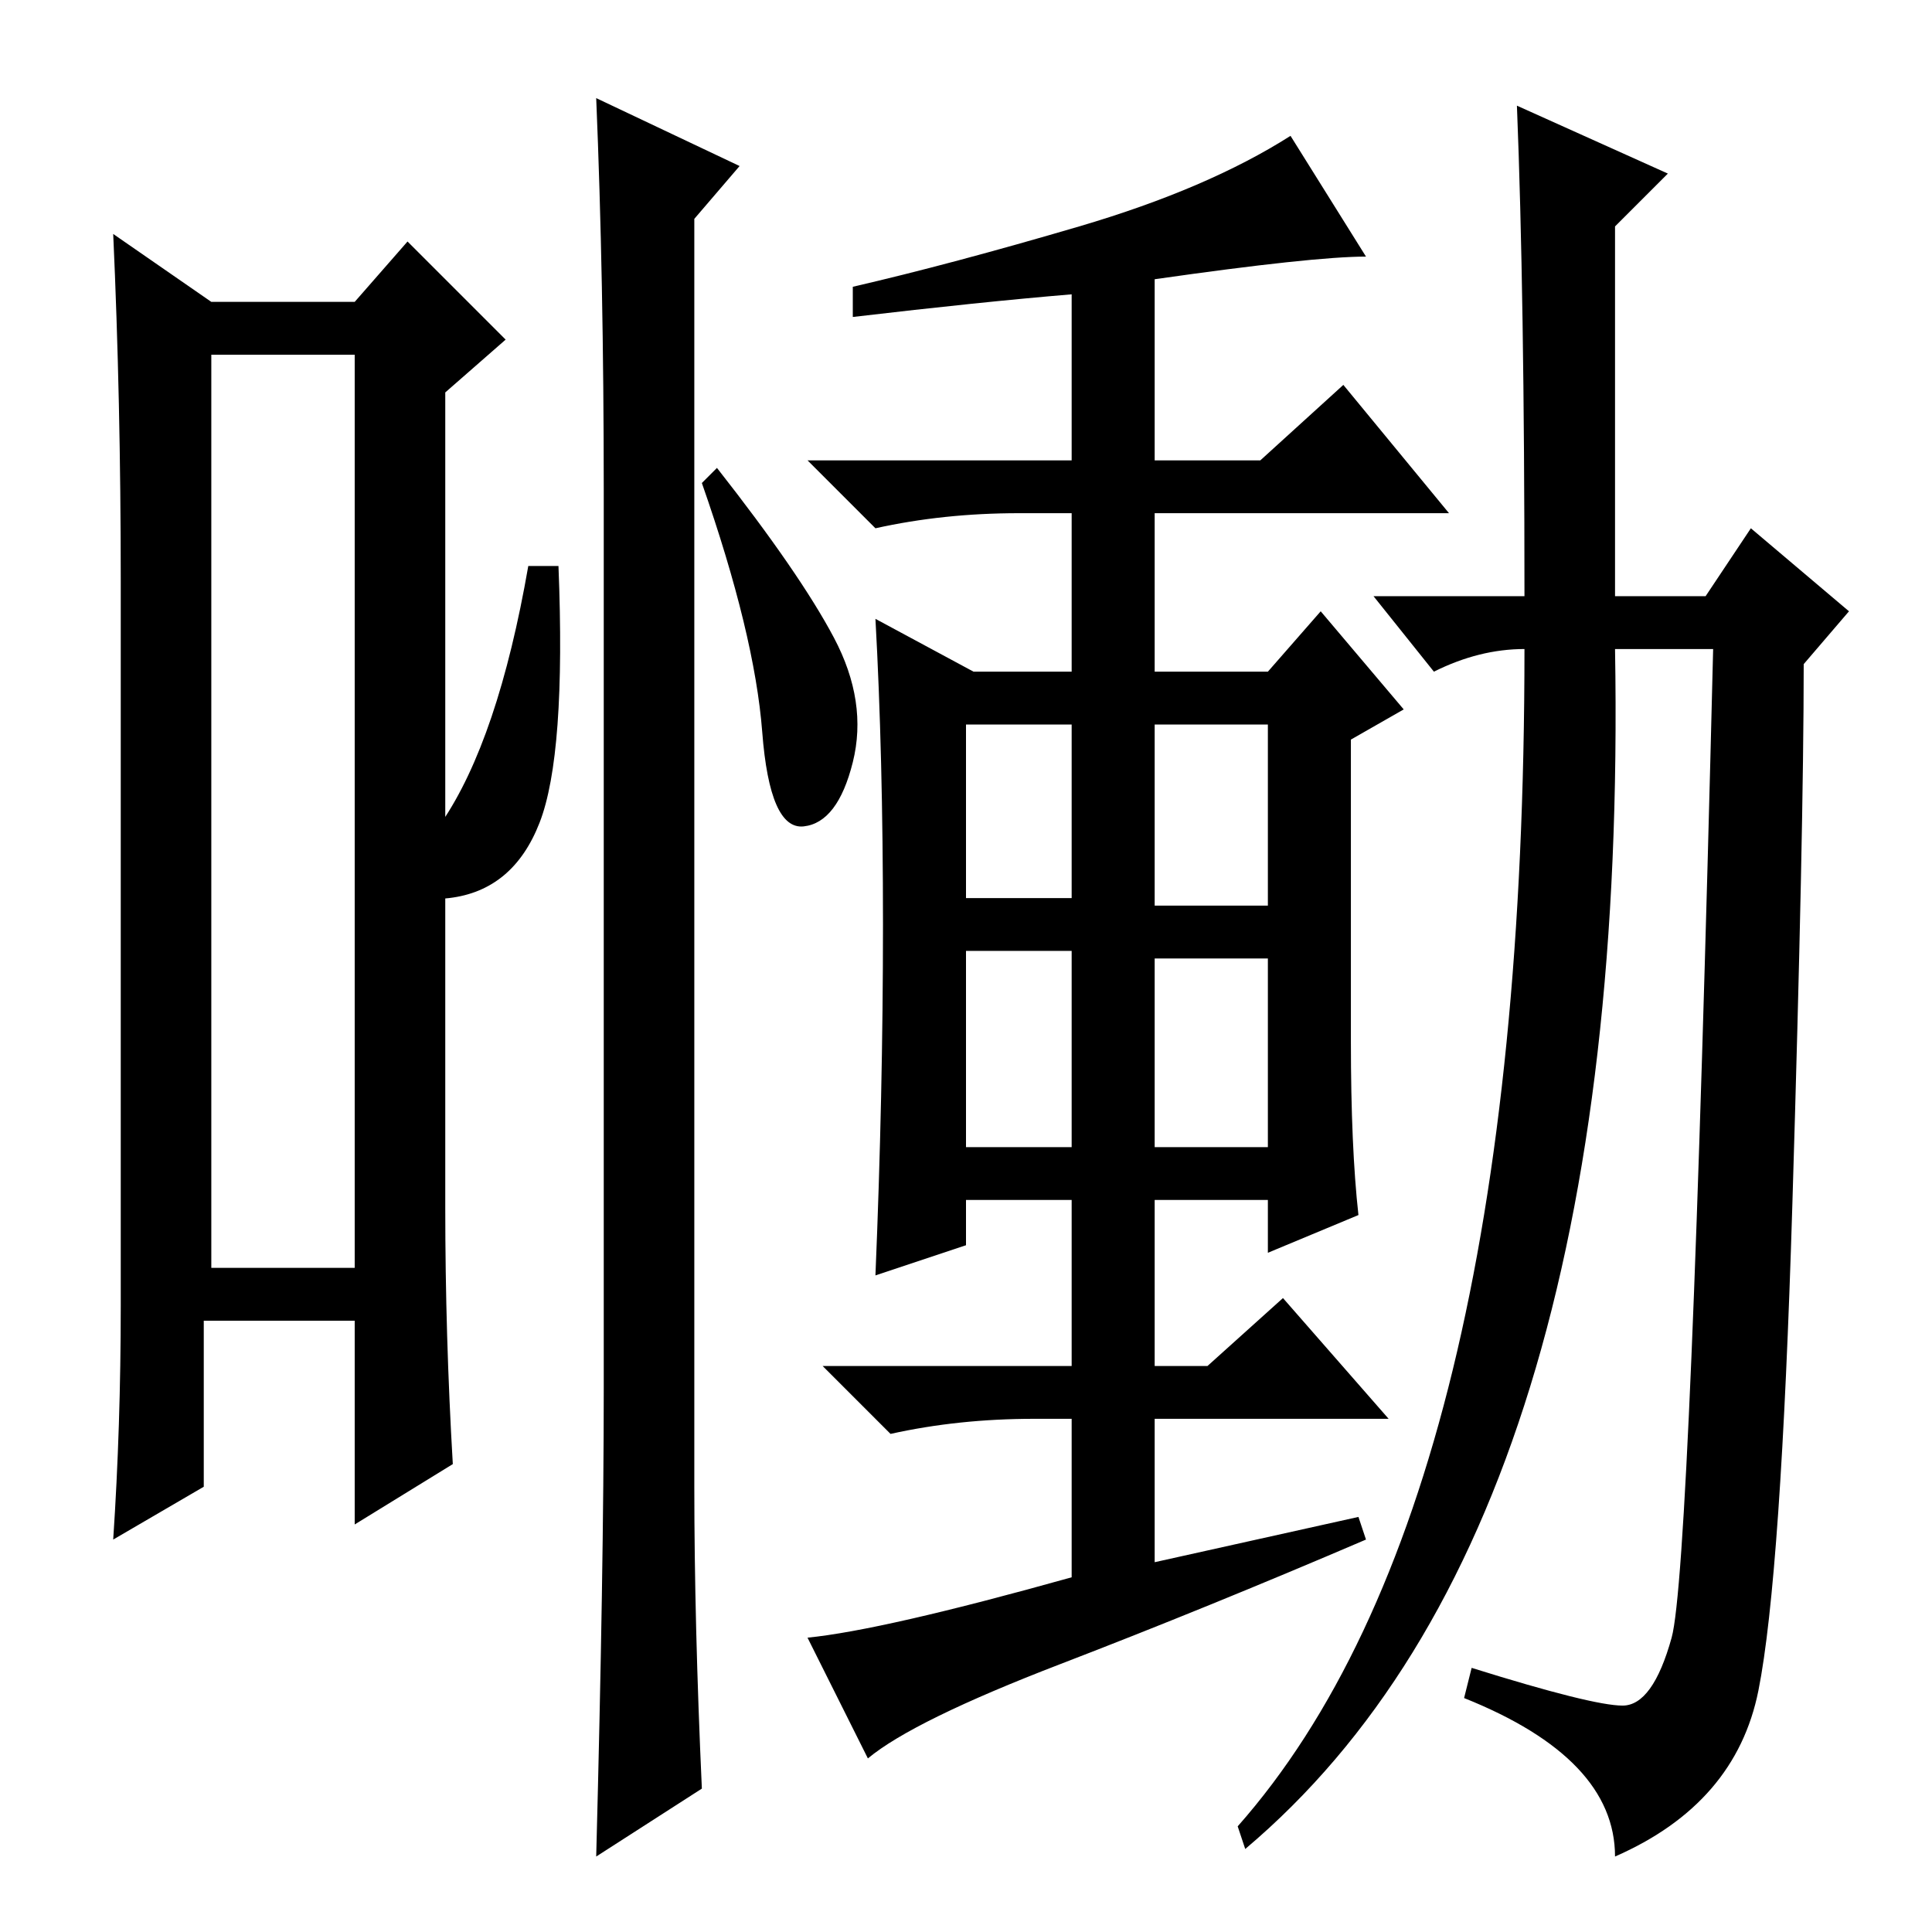 <?xml version="1.0" standalone="no"?>
<!DOCTYPE svg PUBLIC "-//W3C//DTD SVG 1.1//EN" "http://www.w3.org/Graphics/SVG/1.1/DTD/svg11.dtd" >
<svg xmlns="http://www.w3.org/2000/svg" xmlns:xlink="http://www.w3.org/1999/xlink" version="1.1" viewBox="0 -36 256 256">
  <g transform="matrix(1 0 0 -1 0 220)">
   <path fill="currentColor"
d="M28 209v-121h19v121h-19zM16 83v96q0 24 -1 46l13 -9h19l7 8l13 -13l-8 -7v-108q0 -17 1 -34l-13 -8v27h-20v-22l-12 -7q1 15 1 31zM71.5 147q-3.5 -9 -12 -10t-1 10t11.5 34h4q1 -25 -2.5 -34zM79 243l19 -9l-6 -7v-168q0 -18 1 -40l-14 -9q1 38 1 62v119q0 28 -1 52z
M110.5 171.5q4.5 -8.5 2.5 -16.5t-6.5 -8.5t-5.5 12.5t-8 33l2 2q11 -14 15.5 -22.5zM140.5 35.5q-19.5 -7.5 -25.5 -12.5l-8 16q10 1 35 8v21h-1h-4q-10 0 -19 -2l-9 9h33v22h-14v-6l-12 -4q1 24 1 46.5t-1 40.5l13 -7h13v21h-7q-10 0 -19 -2l-9 9h35v22q-12 -1 -29 -3v4
q13 3 30 8t28 12l10 -16q-7 0 -28 -3v-24h14l11 10l14 -17h-39v-21h15l7 8l11 -13l-7 -4v-40q0 -14 1 -23l-12 -5v7h-15v-22h7l10 9l14 -16h-31v-19l27 6l1 -3q-21 -9 -40.5 -16.5zM142 137v23h-14v-23h14zM128 104h14v26h-14v-26zM214 177h12l6 9l13 -11l-6 -7
q0 -22 -1.5 -71.5t-4.5 -64.5t-19 -22q0 13 -20 21l1 4q16 -5 20 -5t6.5 9t5.5 131h-13q2 -116 -49 -159l-1 3q38 43 38 156q-6 0 -12 -3l-8 10h20q0 40 -1 65l20 -9l-7 -7v-49zM153 136h15v24h-15v-24zM153 104h15v25h-15v-25z" />
  </g>

</svg>
